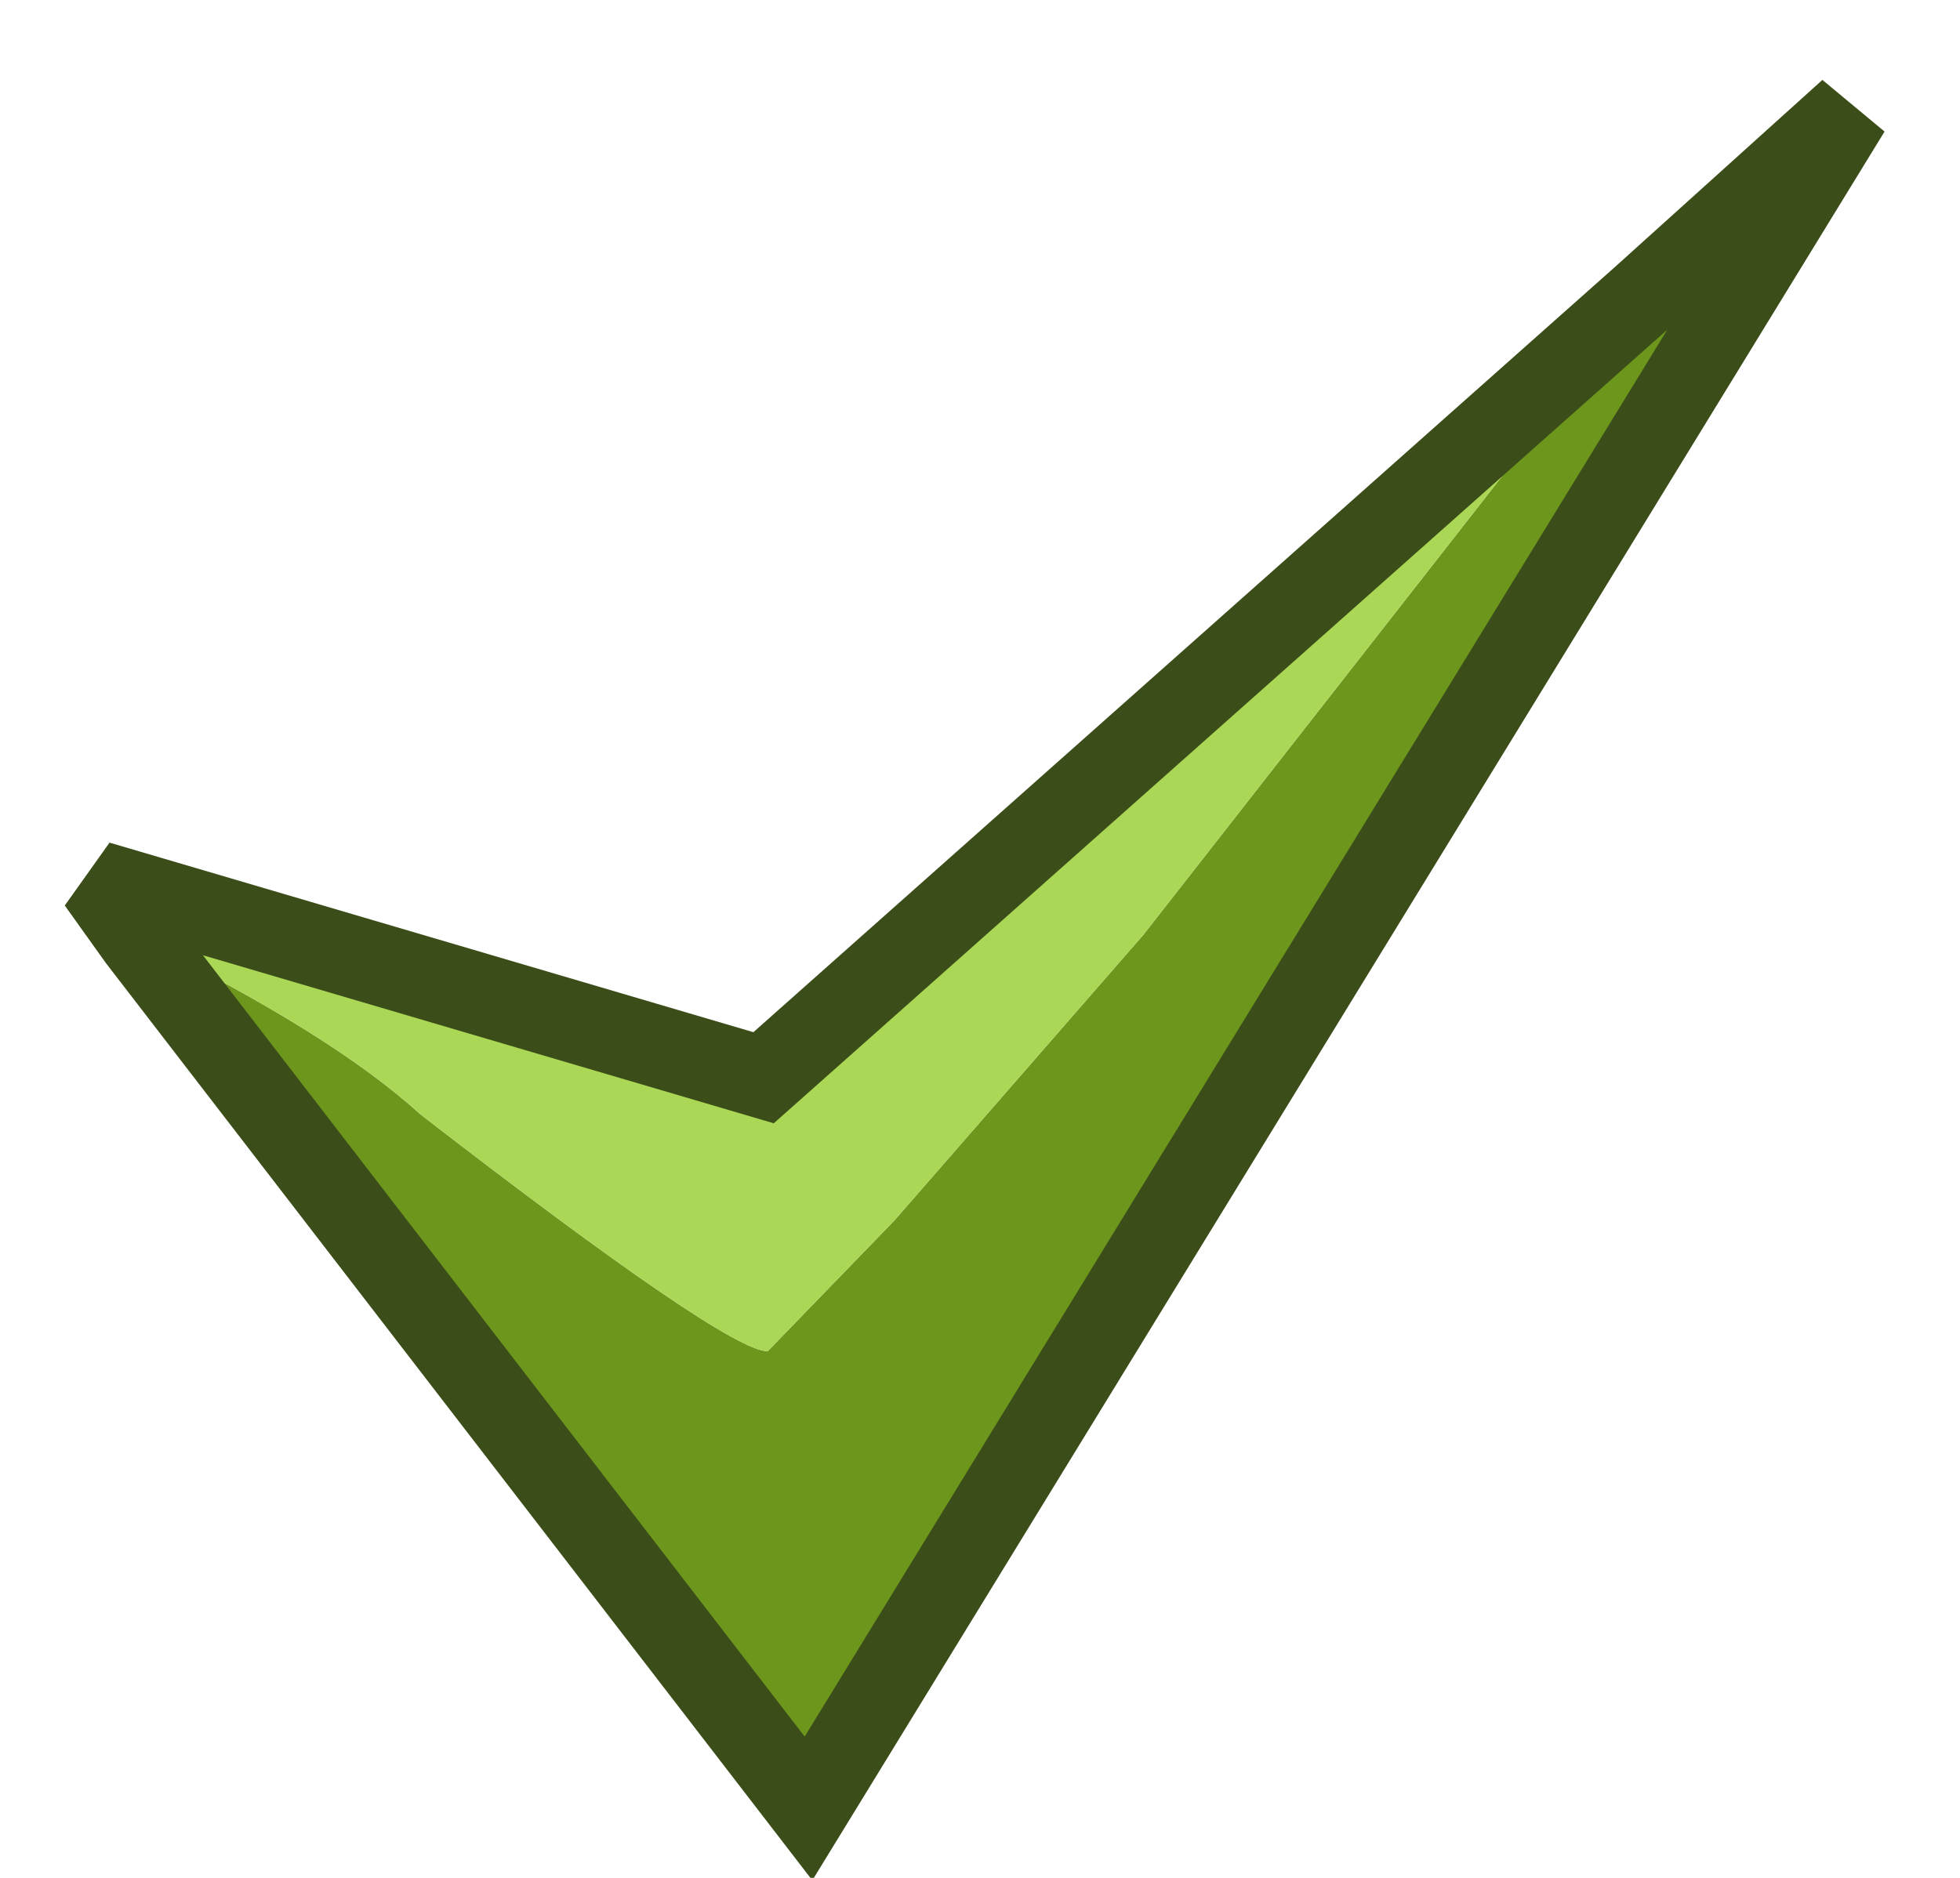 <?xml version="1.0" encoding="utf-8"?>
<svg version="1.1" id="Layer_1"
xmlns="http://www.w3.org/2000/svg"
xmlns:xlink="http://www.w3.org/1999/xlink"
xmlns:author="http://www.sothink.com"
width="24px" height="23px"
xml:space="preserve">
<g id="275" transform="matrix(1, 0, 0, 1, 11.9, 11.75)">
<path style="fill:#6D961D;fill-opacity:1" d="M10.75,-10.4L-2 10.4L-10.2 -0.25Q-7.85 0.9 -6.75 1.9Q-3 4.8 -2.5 4.8L-0.95 3.2L2.1 -0.3L8.2 -8.1L10.75 -10.4" />
<path style="fill:#ABD756;fill-opacity:1" d="M-10.7,-0.95L-2.55 1.45L8.2 -8.1L2.1 -0.3L-0.95 3.2L-2.5 4.8Q-3 4.8 -6.75 1.9Q-7.85 0.9 -10.2 -0.25L-10.7 -0.95" />
<path style="fill:none;stroke-width:1;stroke-linecap:butt;stroke-linejoin:miter;stroke-miterlimit:3;stroke:#3B4D18;stroke-opacity:1" d="M-10.2,-0.25L-2 10.4L10.75 -10.4L8.2 -8.1L-2.55 1.45L-10.7 -0.95L-10.2 -0.25z" />
</g>
</svg>
